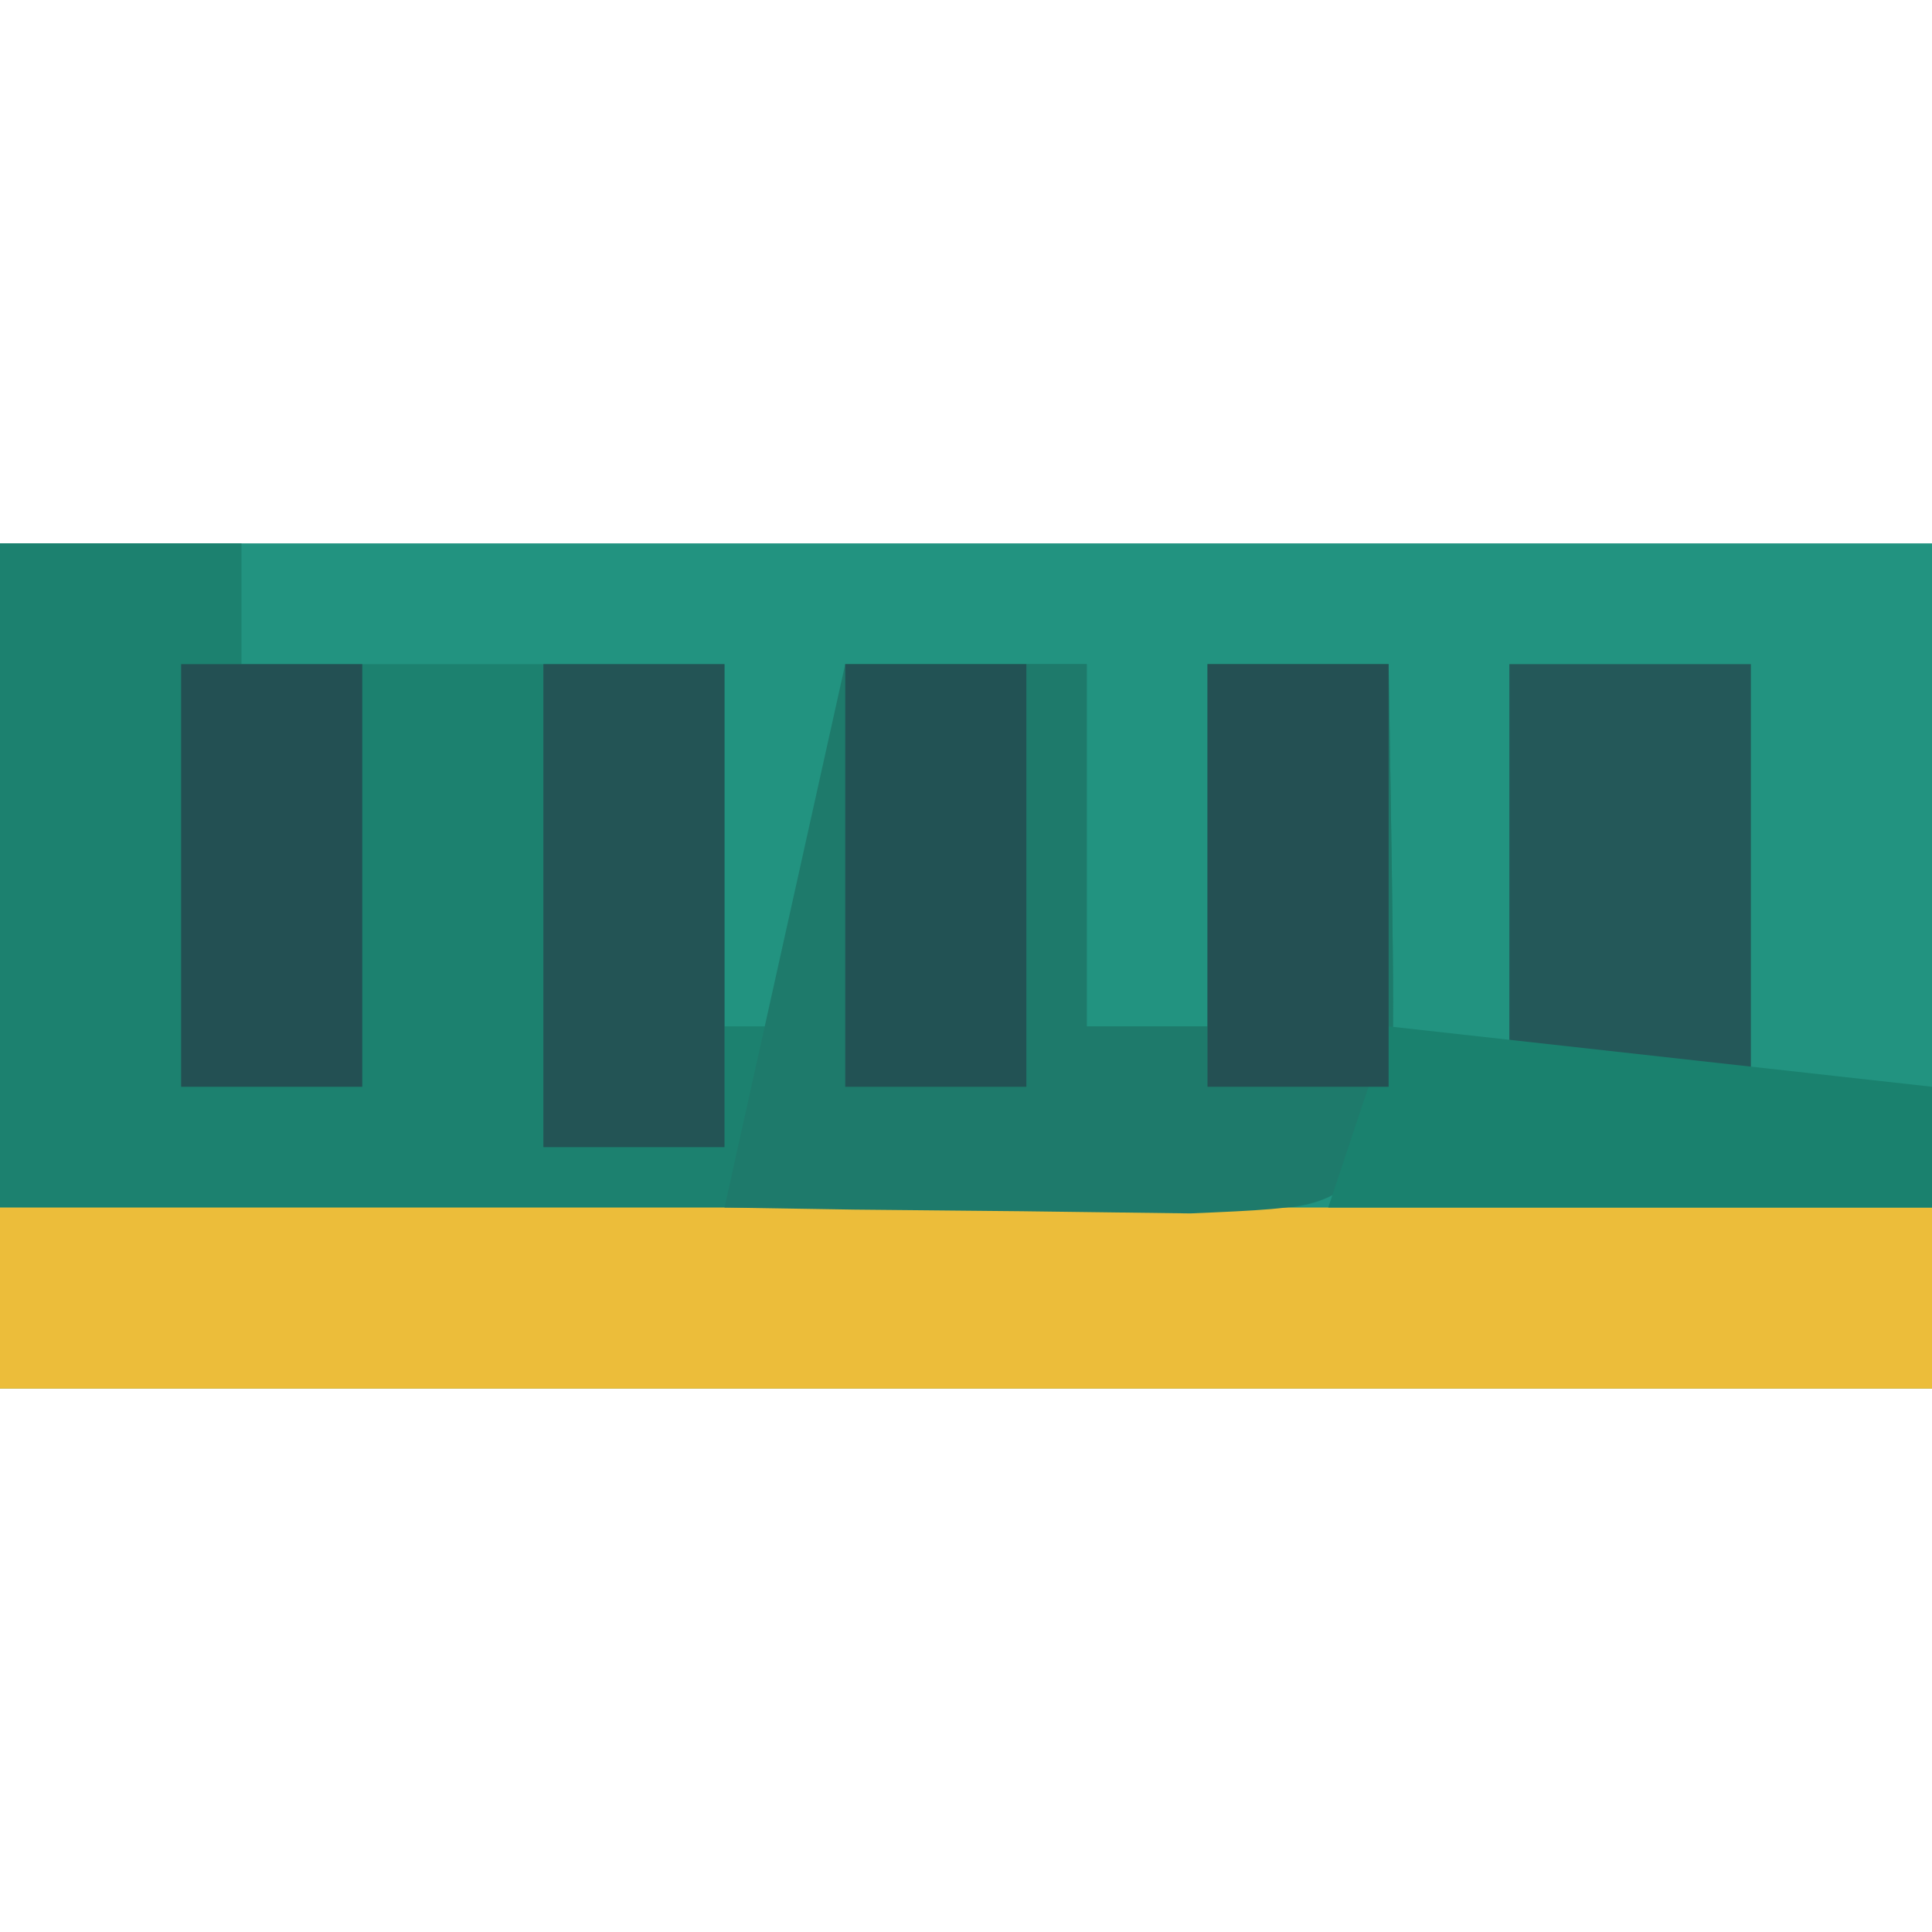 <?xml version="1.0" encoding="UTF-8"?>
<svg version="1.1" xmlns="http://www.w3.org/2000/svg" width="32" height="32">
<path d="M0 0 C10.56 0 21.12 0 32 0 C32 4.62 32 9.24 32 14 C21.44 14 10.88 14 0 14 C0 9.38 0 4.76 0 0 Z " fill="#229380" transform="translate(0,9)"/>
<path d="M0 0 C1.32 0 2.64 0 4 0 C4 0.66 4 1.32 4 2 C6.64 2 9.28 2 12 2 C12 3.98 12 5.96 12 8 C12.66 8 13.32 8 14 8 C14 6.02 14 4.04 14 2 C15.32 2 16.64 2 18 2 C18 3.98 18 5.96 18 8 C18.66 8 19.32 8 20 8 C20 6.02 20 4.04 20 2 C20.99 2 21.98 2 23 2 C23.098 8.152 23.098 8.152 23 10 C22 11 22 11 19.867 11.114 C18.951 11.108 18.034 11.103 17.09 11.098 C16.1 11.094 15.111 11.091 14.092 11.088 C13.051 11.08 12.01 11.071 10.938 11.062 C9.893 11.058 8.848 11.053 7.771 11.049 C5.181 11.037 2.59 11.019 0 11 C0 7.37 0 3.74 0 0 Z " fill="#1C816F" transform="translate(0,9)"/>
<path d="M0 0 C10.56 0 21.12 0 32 0 C32 0.99 32 1.98 32 3 C21.44 3 10.88 3 0 3 C0 2.01 0 1.02 0 0 Z " fill="#ECBD3A" transform="translate(0,20)"/>
<path d="M0 0 C1.32 0 2.64 0 4 0 C4 1.98 4 3.96 4 6 C4.66 6 5.32 6 6 6 C6 4.02 6 2.04 6 0 C6.99 0 7.98 0 9 0 C9.098 6.152 9.098 6.152 9 8 C8 9 8 9 5.715 9.098 C4.34 9.08 4.34 9.08 2.938 9.062 C2.018 9.053 1.099 9.044 0.152 9.035 C-0.558 9.024 -1.268 9.012 -2 9 C-1.34 6.03 -0.68 3.06 0 0 Z " fill="#1E7A6B" transform="translate(14,11)"/>
<path d="M0 0 C1.32 0 2.64 0 4 0 C4 2.31 4 4.62 4 7 C2.68 7 1.36 7 0 7 C0 4.69 0 2.38 0 0 Z " fill="#245859" transform="translate(25,11)"/>
<path d="M0 0 C0.99 0 1.98 0 3 0 C3 2.64 3 5.28 3 8 C2.01 8 1.02 8 0 8 C0 5.36 0 2.72 0 0 Z " fill="#235455" transform="translate(9,11)"/>
<path d="M0 0 C2.97 0.33 5.94 0.66 9 1 C9 1.66 9 2.32 9 3 C5.7 3 2.4 3 -1 3 C-0.67 2.01 -0.34 1.02 0 0 Z " fill="#1A816E" transform="translate(23,17)"/>
<path d="M0 0 C0.99 0 1.98 0 3 0 C3 2.31 3 4.62 3 7 C2.01 7 1.02 7 0 7 C0 4.69 0 2.38 0 0 Z " fill="#225254" transform="translate(14,11)"/>
<path d="M0 0 C0.99 0 1.98 0 3 0 C3 2.31 3 4.62 3 7 C2.01 7 1.02 7 0 7 C0 4.69 0 2.38 0 0 Z " fill="#235053" transform="translate(3,11)"/>
<path d="M0 0 C0.99 0 1.98 0 3 0 C3 2.31 3 4.62 3 7 C2.01 7 1.02 7 0 7 C0 4.69 0 2.38 0 0 Z " fill="#245053" transform="translate(20,11)"/>
</svg>
